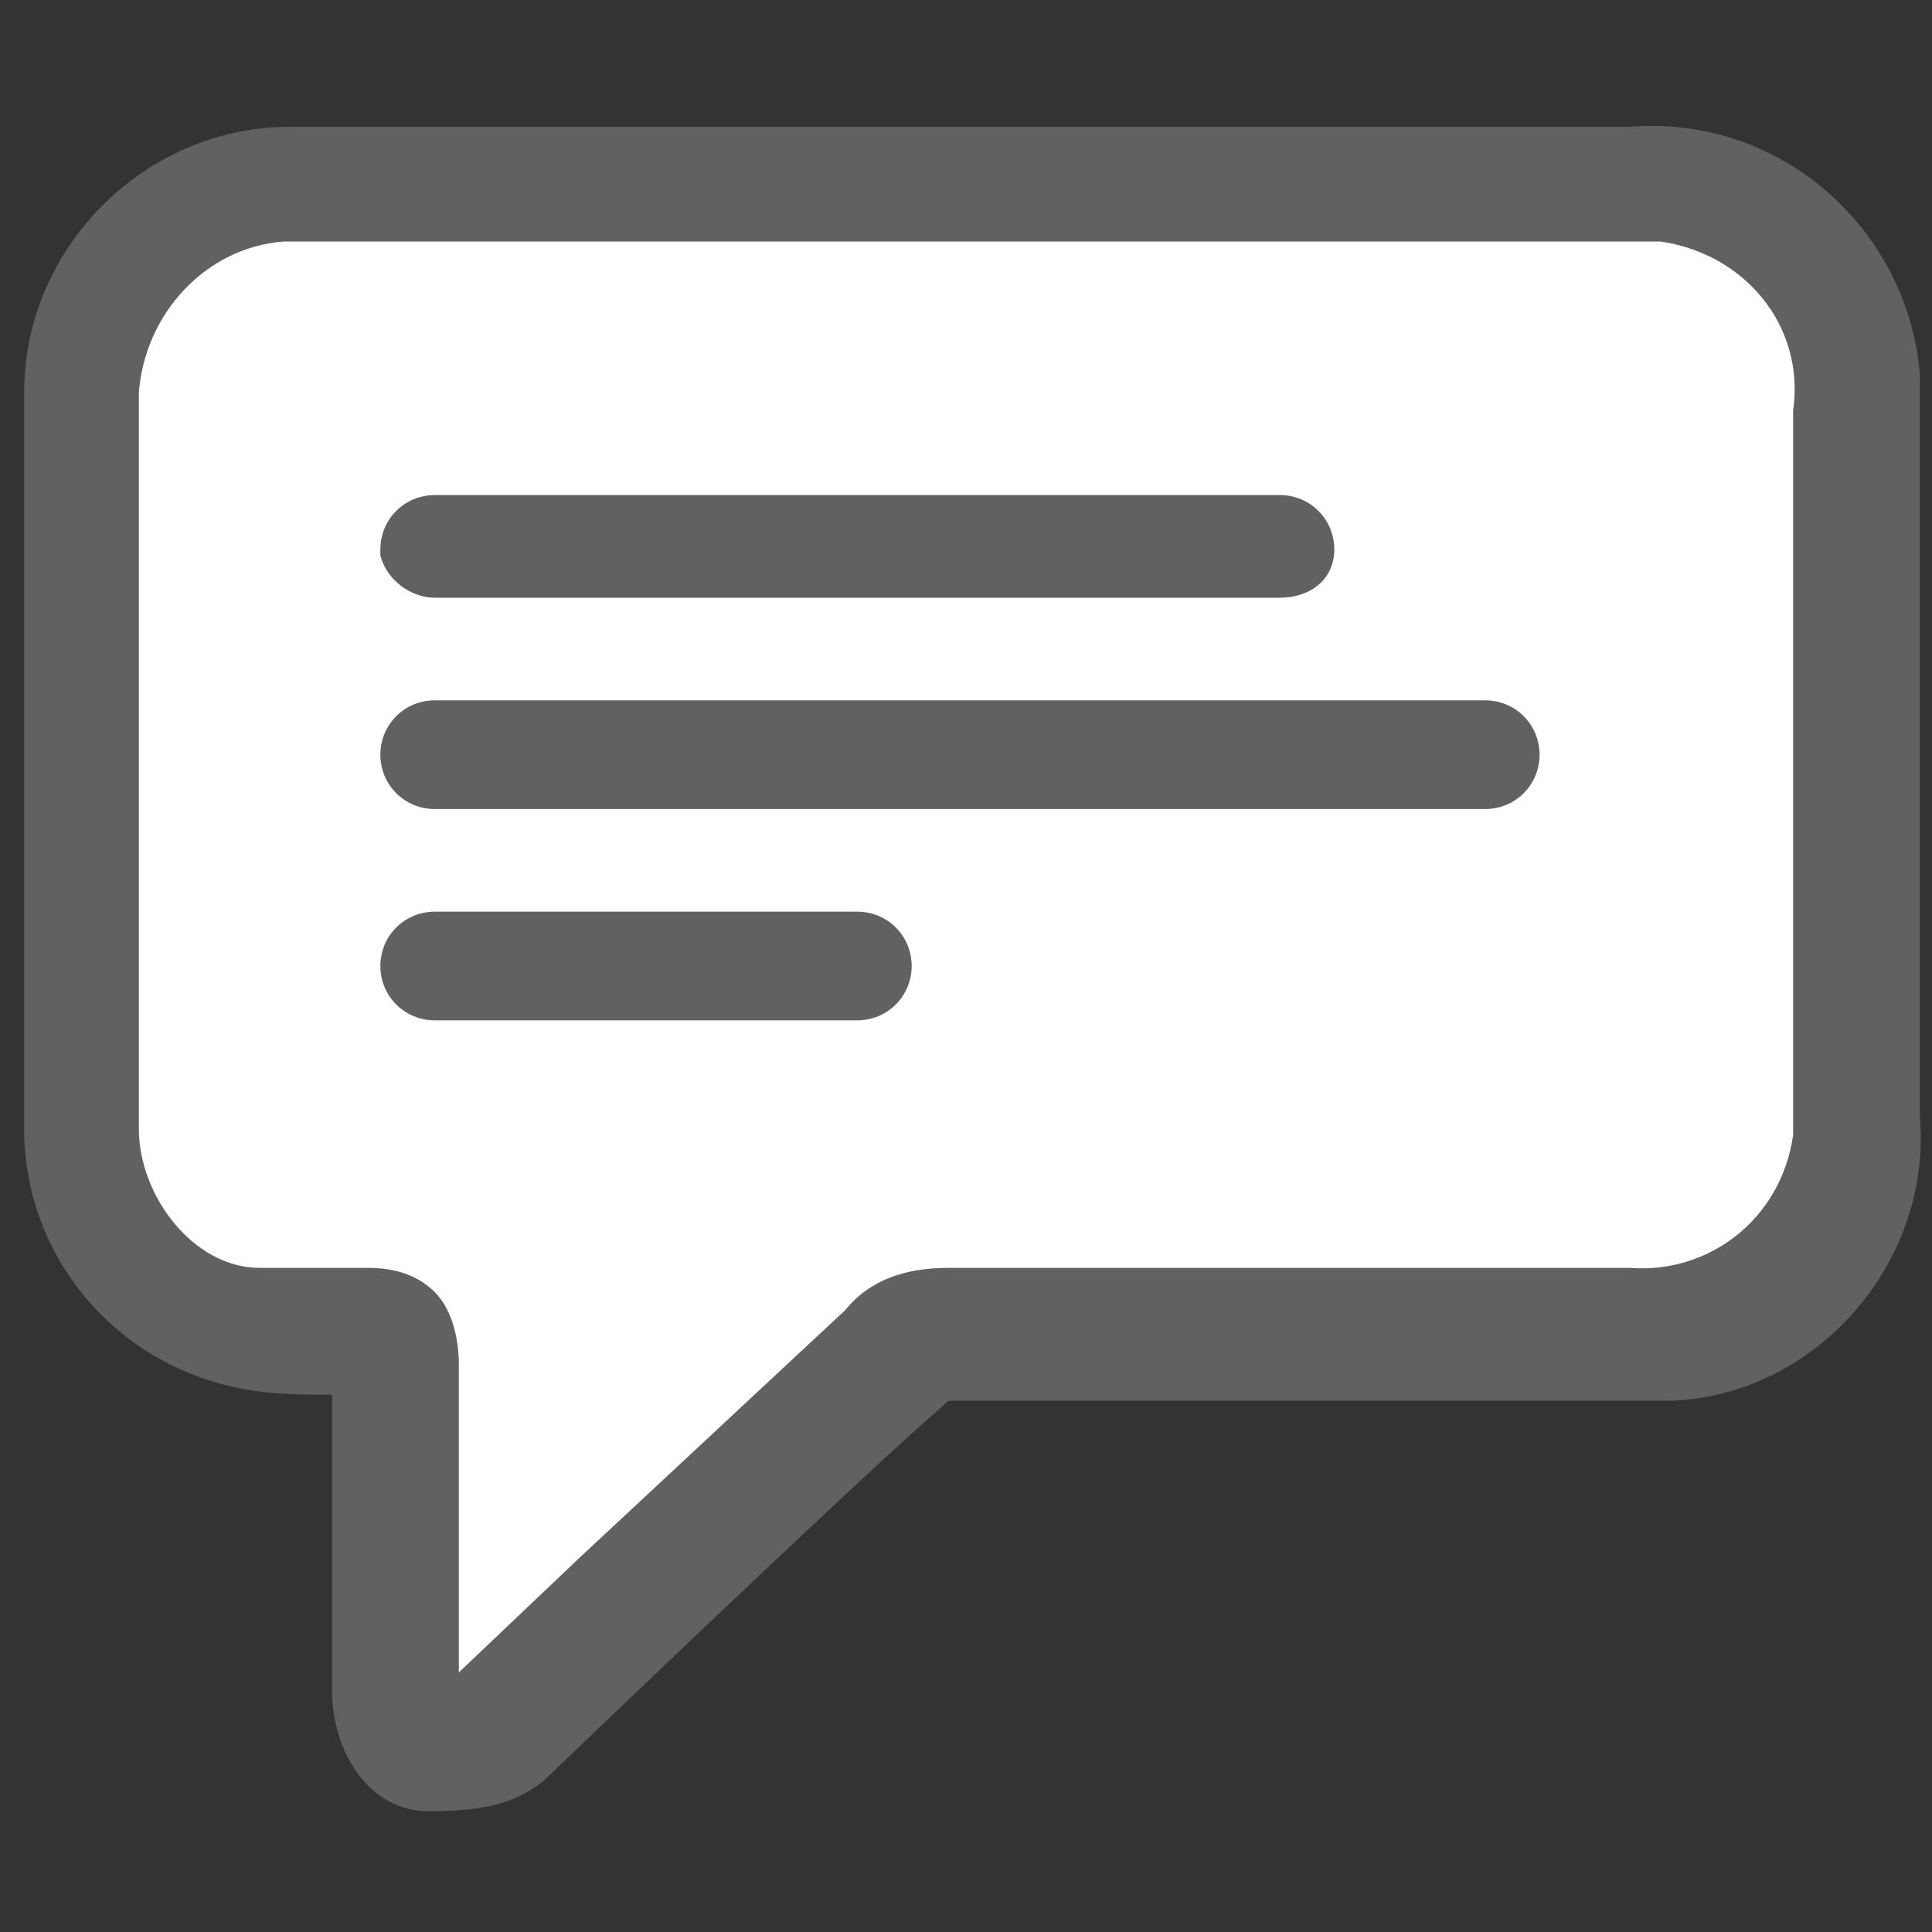 <?xml version="1.0" encoding="utf-8"?>
<!-- Generator: Adobe Illustrator 22.1.0, SVG Export Plug-In . SVG Version: 6.00 Build 0)  -->
<svg version="1.1" id="Layer_1" xmlns="http://www.w3.org/2000/svg" xmlns:xlink="http://www.w3.org/1999/xlink" x="0px" y="0px"
	 viewBox="0 0 32 32" style="enable-background:new 0 0 32 32;" xml:space="preserve">
<rect x="0" y="0" width="32" height="32" fill="#333333" stroke="none"/>
<style type="text/css">
	.st0{fill:#FFFFFF;}
	.st1{fill:#626162;}
</style>
<path class="st0" d="M27.4,3.3H3.5L1.4,6.6c0,0,0,10.6,0,12.1s3.1,3.5,3.1,3.5h2.2L6.8,29c0,0,2.7-0.8,2.9-1c0.2-0.1,6-6,6-6h12.8
	l2.3-2.2l0.4-5.4l-0.6-9.2L27.4,3.3z"/>
<title>Bookmark_Icons-04</title>
<path class="st1" d="M21.2,9.9h-14c-0.4,0-0.8-0.3-0.9-0.7c0,0,0,0,0-0.1c0-0.5,0.4-0.9,0.9-0.9h14c0.5,0,0.9,0.4,0.9,0.9
	C22.1,9.6,21.7,9.9,21.2,9.9L21.2,9.9z"/>
<path class="st1" d="M14.2,16.9h-7c-0.5,0-0.9-0.4-0.9-0.9c0-0.5,0.4-0.9,0.9-0.9h7c0.5,0,0.9,0.4,0.9,0.9
	C15.1,16.5,14.7,16.9,14.2,16.9L14.2,16.9z"/>
<path class="st1" d="M24.6,13.4H7.2c-0.5,0-0.9-0.4-0.9-0.9s0.4-0.9,0.9-0.9h17.4c0.5,0,0.9,0.4,0.9,0.9S25.1,13.4,24.6,13.4z"/>
<path class="st1" d="M7.1,30c-1,0-1.6-1-1.6-2v-4.9c-0.5,0-1,0-1.5-0.1c-2.1-0.4-3.6-2.2-3.6-4.3V6.5c0-2.4,2-4.4,4.4-4.4l0,0H27
	c2.5-0.2,4.6,1.7,4.8,4.1c0,0.2,0,0.4,0,0.7v11.6c0.2,2.4-1.7,4.6-4.1,4.7c-0.2,0-0.4,0-0.6,0H15.8c-0.1,0-0.1,0-0.2,0.1
	C14.1,24.6,9,29.5,9,29.5C8.6,29.8,8.2,30,7.1,30z M6.1,21c0.4,0,0.8,0.1,1.1,0.4c0.3,0.3,0.4,0.8,0.4,1.2v5.1l2-1.9l4.4-4.1
	c0.4-0.5,1-0.7,1.7-0.7H27c1.3,0.1,2.5-0.8,2.7-2.2c0-0.2,0-0.3,0-0.5V6.8c0.2-1.4-0.8-2.6-2.2-2.8c-0.2,0-0.4,0-0.6,0H4.7
	C3.4,4.1,2.4,5.2,2.3,6.5v12.2c0,1.1,0.9,2.3,2,2.3S5.2,21,6.1,21z"/>
</svg>
